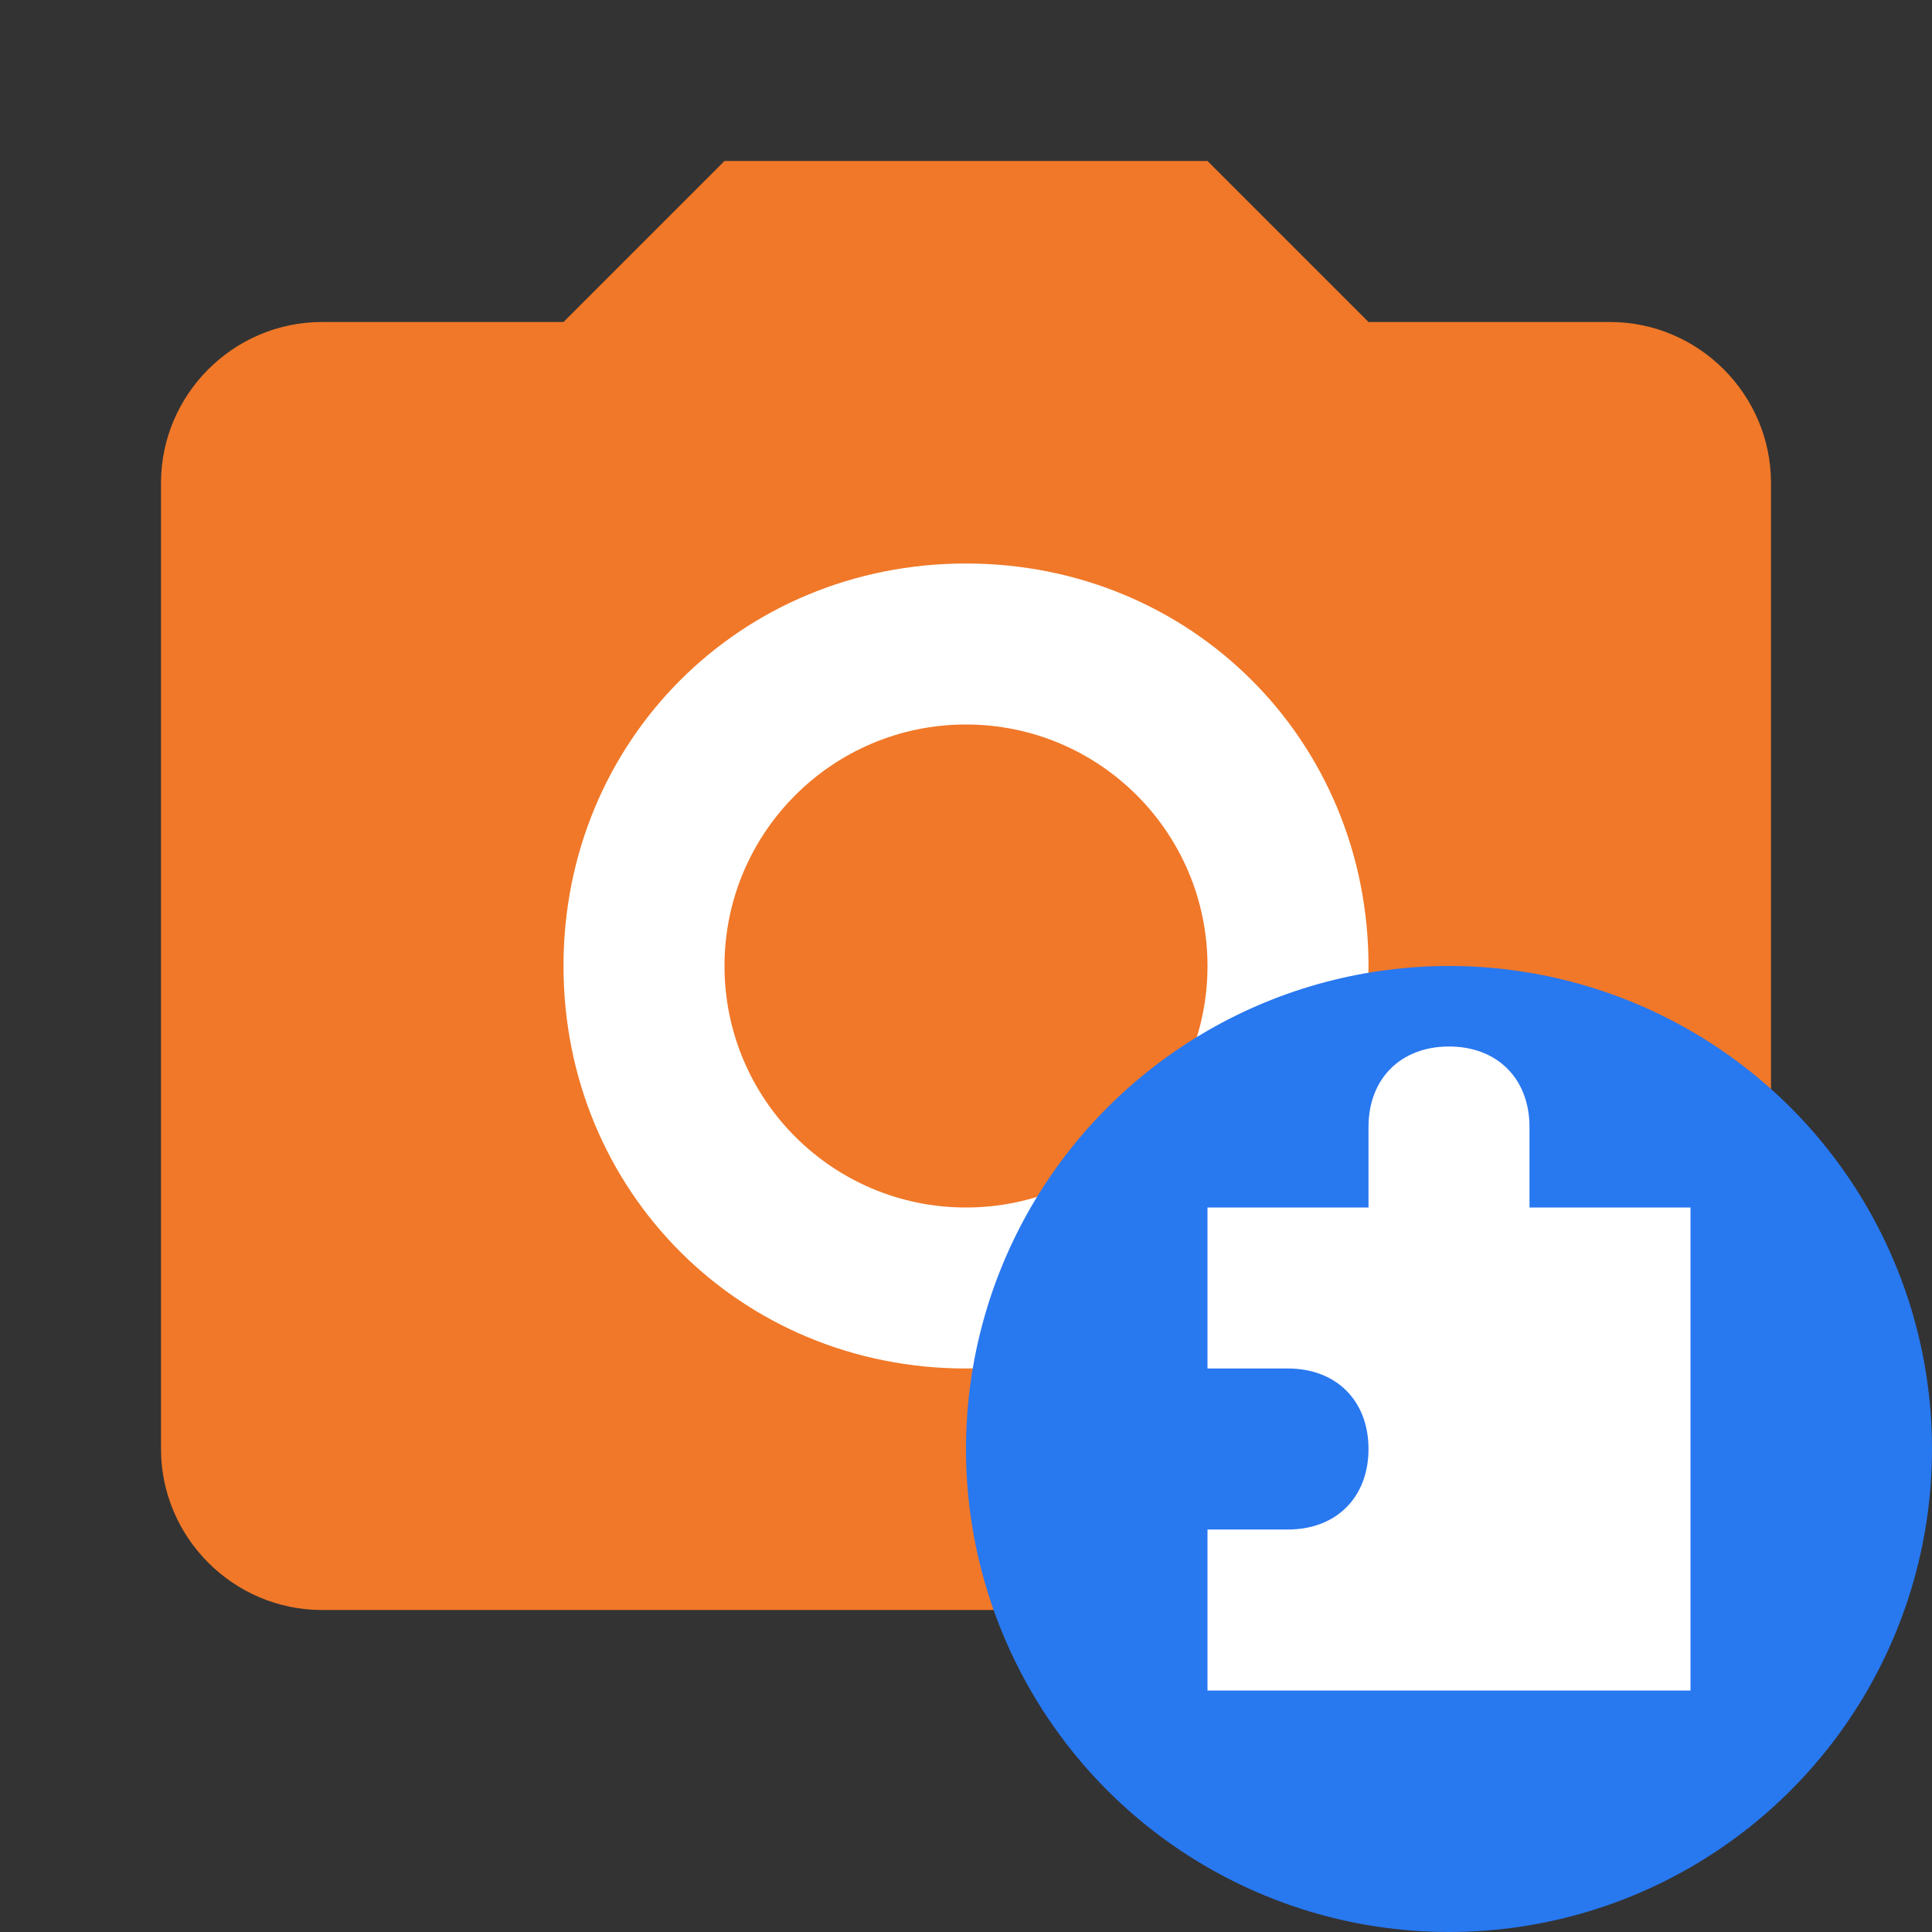 <svg xmlns="http://www.w3.org/2000/svg" xmlns:xlink="http://www.w3.org/1999/xlink" id="Ebene_1" width="24" height="24" x="0" y="0" enable-background="new 0 0 24 24" version="1.1" viewBox="0 0 24 24" xml:space="preserve"><rect x="0" y="0" width="24" height="24" fill="#333333" stroke="none"/><path fill="#F07828" d="M4,4h3l2-2h6l2,2h3c1.1,0,2,0.9,2,2v12c0,1.1-0.9,2-2,2H4c-1.1,0-2-0.9-2-2V6C2,4.9,2.9,4,4,4"/><path fill="#FFF" d="M12,7c-2.8,0-5,2.2-5,5s2.2,5,5,5s5-2.2,5-5S14.8,7,12,7"/><circle cx="12" cy="12" r="3" fill="#F07828"/><circle cx="18" cy="18" r="6" fill="#2878F0"/><path fill="#FFF" d="M19,15v-1c0-0.6-0.4-1-1-1s-1,0.4-1,1v1h-2v2h1c0.6,0,1,0.4,1,1s-0.4,1-1,1h-1v2h6v-6H19z"/></svg>